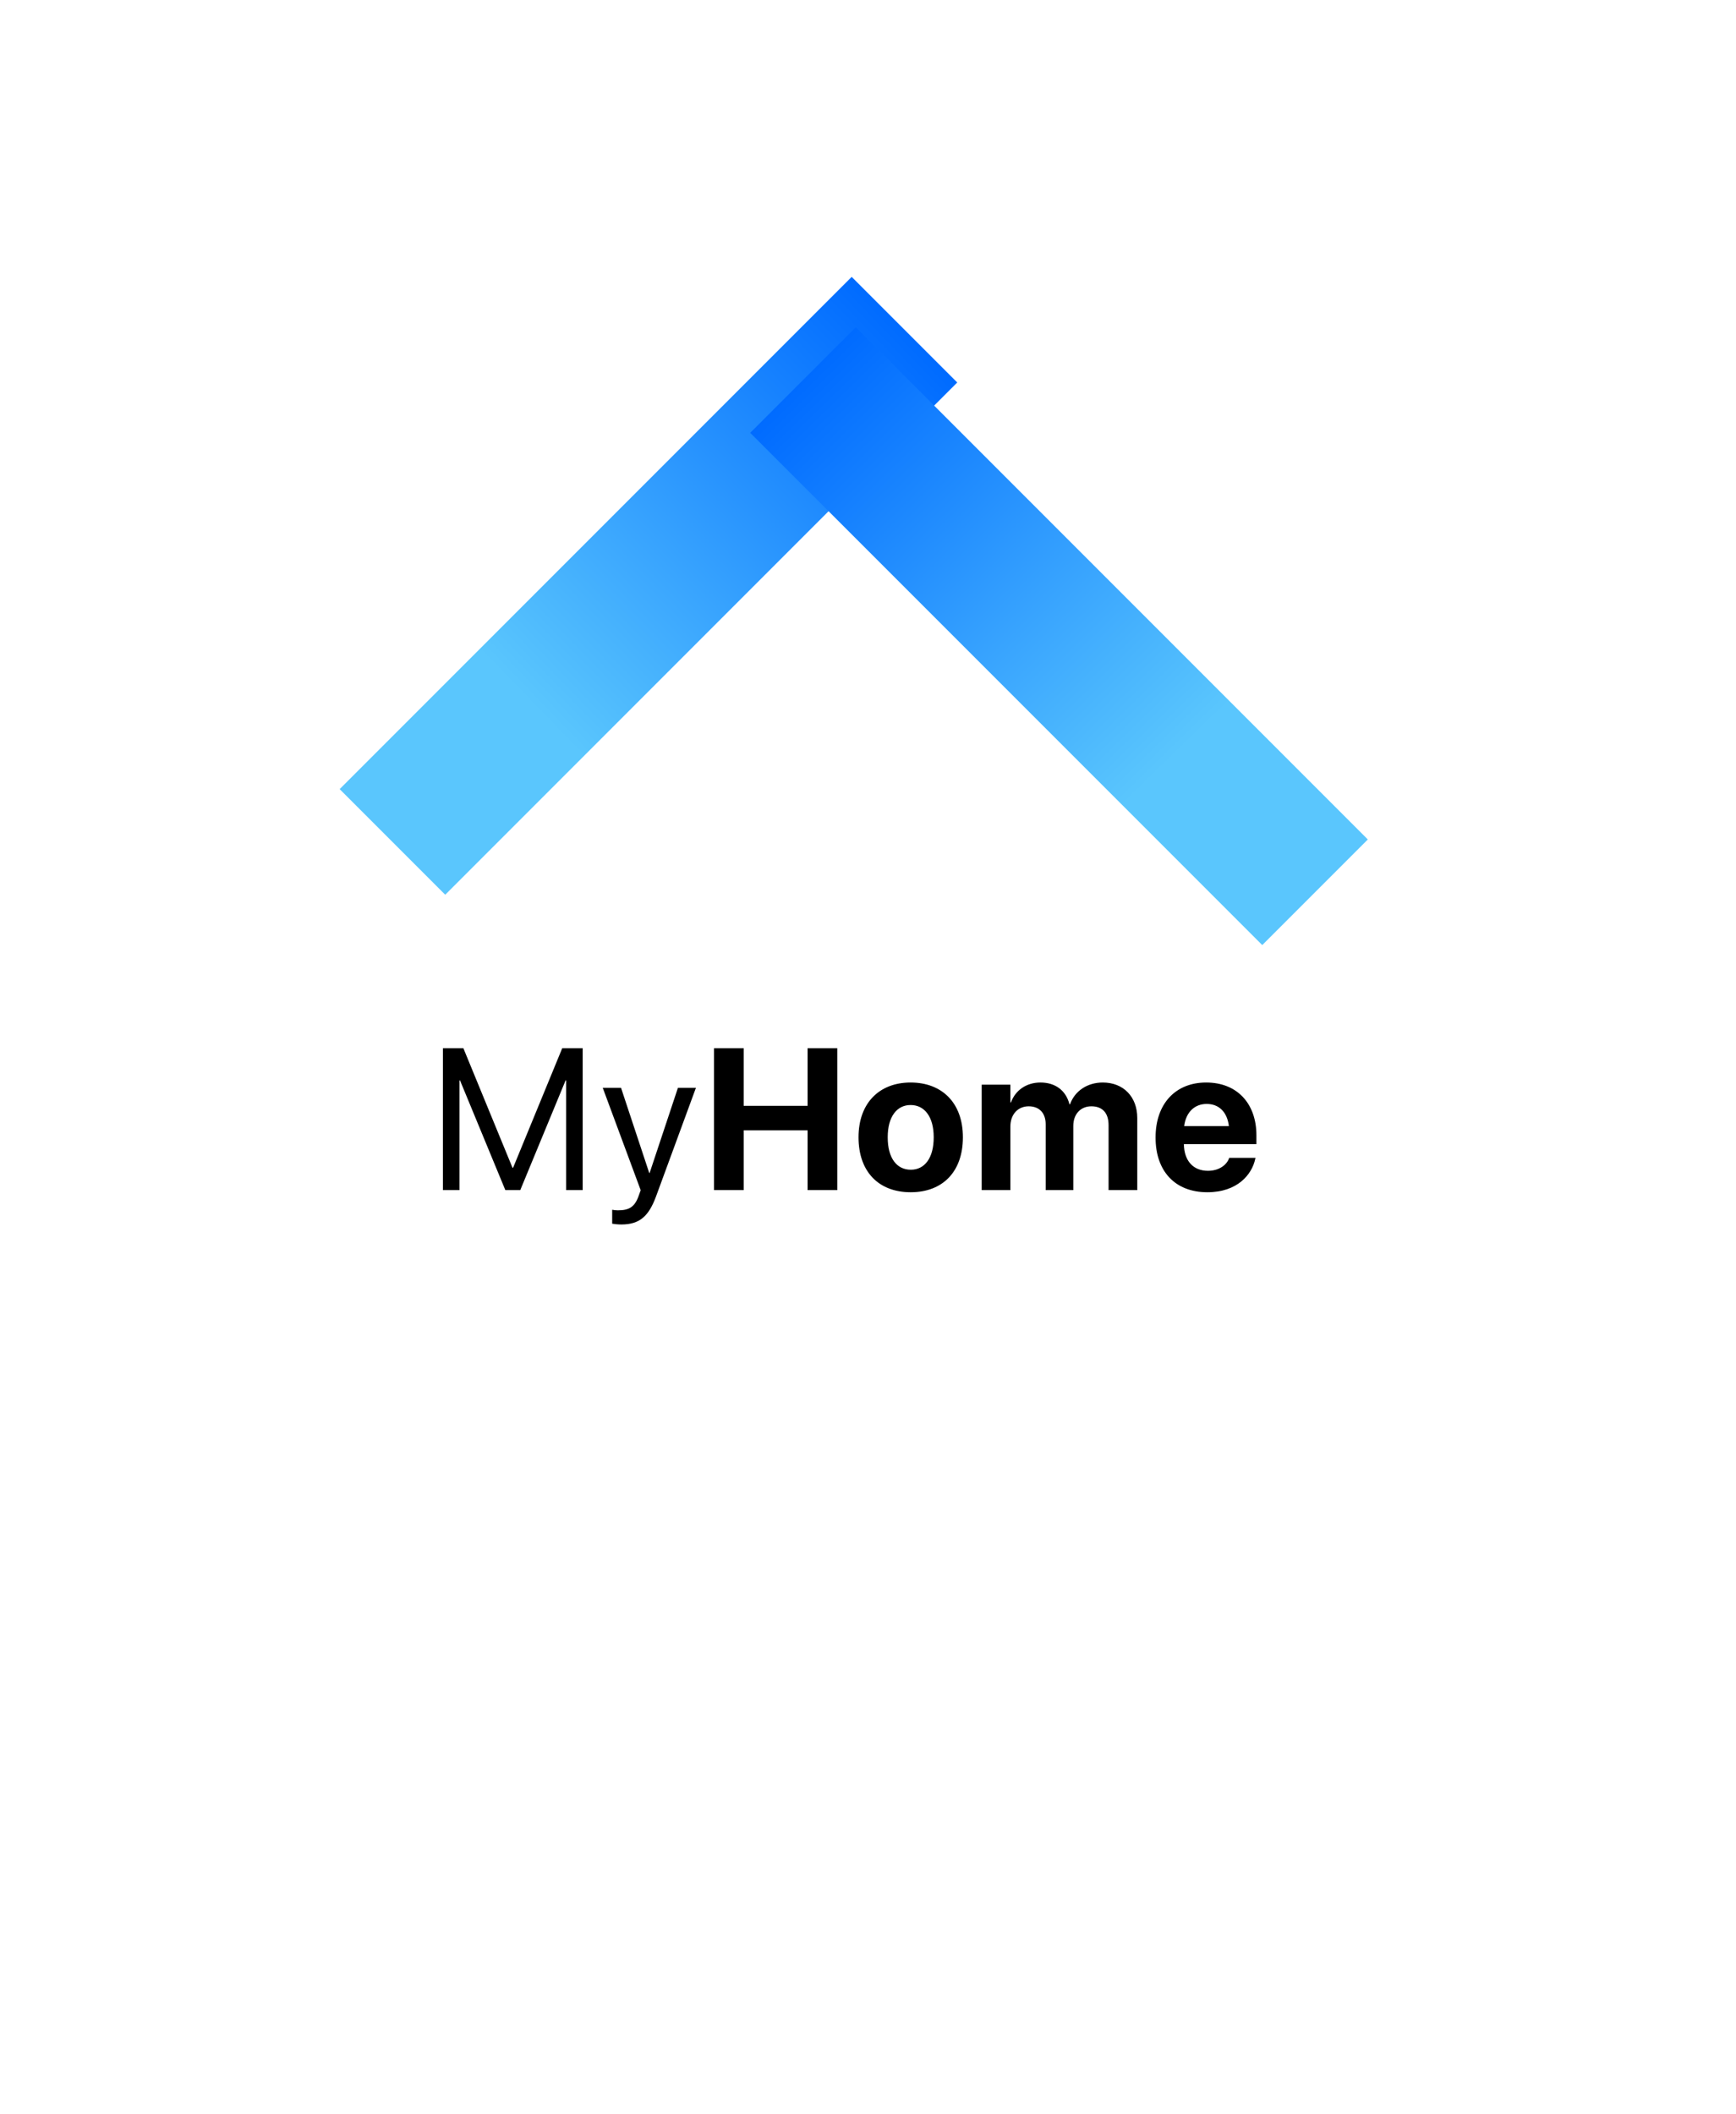 <svg width="138" height="168" viewBox="0 0 138 168" fill="none" xmlns="http://www.w3.org/2000/svg">
<g clip-path="url(#clip0_1_265)">
<path fill-rule="evenodd" clip-rule="evenodd" d="M86.163 0C98.21 0 104.232 0 110.717 2.05C117.797 4.627 123.373 10.203 125.95 17.283C128 23.767 128 29.791 128 41.837V78.163C128 90.21 128 96.232 125.95 102.717C123.373 109.797 117.797 115.373 110.717 117.949C104.232 120 98.21 120 86.163 120H49.837C37.79 120 31.767 120 25.283 117.949C18.203 115.373 12.627 109.797 10.05 102.717C8 96.232 8 90.21 8 78.163V41.837C8 29.791 8 23.767 10.05 17.283C12.627 10.203 18.203 4.627 25.283 2.05C31.767 0 37.79 0 49.837 0H86.163Z" fill="white"/>
<rect x="67.702" y="22" width="11.868" height="57.561" transform="rotate(45 67.702 22)" fill="url(#paint0_linear_1_265)"/>
<g filter="url(#filter0_d_1_265)">
<rect x="59.638" y="30.392" width="11.868" height="57.561" transform="rotate(-45 59.638 30.392)" fill="url(#paint1_linear_1_265)"/>
</g>
<path d="M35.209 94.561H36.522V85.85H36.569L40.17 94.561H41.358L44.959 85.85H45.006V94.561H46.319V83.287H44.694L40.787 92.787H40.74L36.834 83.287H35.209V94.561ZM49.391 97.295C50.86 97.295 51.571 96.624 52.149 95.069L55.321 86.436H53.891L51.641 93.202H51.61L49.368 86.436H47.914L50.93 94.569L50.766 95.03C50.438 95.952 49.961 96.17 49.102 96.17C48.938 96.17 48.782 96.147 48.664 96.124V97.233C48.836 97.264 49.125 97.295 49.391 97.295ZM56.76 94.561H59.12V89.811H64.198V94.561H66.557V83.287H64.198V87.866H59.12V83.287H56.76V94.561ZM72.395 94.733C74.926 94.733 76.543 93.108 76.543 90.374V90.358C76.543 87.647 74.895 86.014 72.387 86.014C69.887 86.014 68.247 87.662 68.247 90.358V90.374C68.247 93.1 69.848 94.733 72.395 94.733ZM72.403 92.944C71.278 92.944 70.567 92.014 70.567 90.374V90.358C70.567 88.741 71.286 87.803 72.387 87.803C73.497 87.803 74.223 88.741 74.223 90.358V90.374C74.223 92.006 73.512 92.944 72.403 92.944ZM78.038 94.561H80.319V89.506C80.319 88.561 80.905 87.905 81.772 87.905C82.616 87.905 83.124 88.436 83.124 89.334V94.561H85.319V89.467C85.319 88.537 85.889 87.905 86.757 87.905C87.639 87.905 88.124 88.436 88.124 89.405V94.561H90.405V88.834C90.405 87.147 89.303 86.014 87.663 86.014C86.436 86.014 85.436 86.686 85.061 87.741H85.014C84.733 86.639 83.882 86.014 82.71 86.014C81.585 86.014 80.71 86.639 80.366 87.592H80.319V86.186H78.038V94.561ZM95.977 94.733C98.368 94.733 99.524 93.319 99.782 92.084L99.805 91.999H97.712L97.696 92.045C97.532 92.514 96.962 93.03 96.024 93.03C94.86 93.03 94.133 92.249 94.11 90.912H99.876V90.209C99.876 87.678 98.337 86.014 95.883 86.014C93.43 86.014 91.86 87.717 91.86 90.381V90.389C91.86 93.069 93.415 94.733 95.977 94.733ZM95.922 87.717C96.868 87.717 97.547 88.319 97.688 89.475H94.133C94.282 88.342 94.985 87.717 95.922 87.717Z" fill="black"/>
<g filter="url(#filter1_d_1_265)">
<path d="M17.392 161H19.607V146.3H19.686L25.764 161H27.767L33.845 146.3H33.924V161H36.139V141.976H33.397L26.805 158.007H26.726L20.134 141.976H17.392V161ZM41.107 165.614C43.586 165.614 44.785 164.48 45.761 161.857L51.114 147.289H48.701L44.904 158.706H44.852L41.068 147.289H38.616L43.705 161.013L43.428 161.791C42.874 163.347 42.07 163.716 40.62 163.716C40.343 163.716 40.079 163.676 39.881 163.637V165.509C40.171 165.562 40.659 165.614 41.107 165.614ZM53.59 161H55.963V152.338H66.405V161H68.778V141.976H66.405V150.203H55.963V141.976H53.59V161ZM78.11 161.264C81.894 161.264 84.451 158.521 84.451 154.145V154.118C84.451 149.741 81.88 147.025 78.097 147.025C74.313 147.025 71.755 149.754 71.755 154.118V154.145C71.755 158.508 74.3 161.264 78.11 161.264ZM78.123 159.233C75.697 159.233 74.102 157.375 74.102 154.145V154.118C74.102 150.915 75.71 149.056 78.097 149.056C80.522 149.056 82.105 150.901 82.105 154.118V154.145C82.105 157.361 80.536 159.233 78.123 159.233ZM87.086 161H89.38V152.404C89.38 150.493 90.698 149.056 92.518 149.056C94.218 149.056 95.326 150.15 95.326 151.811V161H97.62V152.286C97.62 150.414 98.898 149.056 100.718 149.056C102.524 149.056 103.566 150.176 103.566 152.062V161H105.859V151.534C105.859 148.805 104.106 147.025 101.39 147.025C99.465 147.025 97.857 148.014 97.092 149.662H97.04C96.446 147.988 95.062 147.025 93.19 147.025C91.423 147.025 90.052 147.935 89.433 149.293H89.38V147.289H87.086V161ZM114.743 161.264C117.736 161.264 119.977 159.471 120.425 157.203L120.452 157.071H118.197L118.158 157.19C117.762 158.363 116.536 159.233 114.796 159.233C112.357 159.233 110.801 157.585 110.749 154.764H120.623V153.92C120.623 149.807 118.342 147.025 114.598 147.025C110.854 147.025 108.428 149.939 108.428 154.184V154.197C108.428 158.508 110.801 161.264 114.743 161.264ZM114.585 149.056C116.589 149.056 118.066 150.308 118.29 152.971H110.788C111.039 150.414 112.594 149.056 114.585 149.056Z" fill="white"/>
</g>
</g>
<defs>
<filter id="filter0_d_1_265" x="55.638" y="22" width="57.094" height="57.094" filterUnits="userSpaceOnUse" color-interpolation-filters="sRGB">
<feFlood flood-opacity="0" result="BackgroundImageFix"/>
<feColorMatrix in="SourceAlpha" type="matrix" values="0 0 0 0 0 0 0 0 0 0 0 0 0 0 0 0 0 0 127 0" result="hardAlpha"/>
<feOffset dy="4"/>
<feGaussianBlur stdDeviation="2"/>
<feComposite in2="hardAlpha" operator="out"/>
<feColorMatrix type="matrix" values="0 0 0 0 0 0 0 0 0 0 0 0 0 0 0 0 0 0 0.1 0"/>
<feBlend mode="normal" in2="BackgroundImageFix" result="effect1_dropShadow_1_265"/>
<feBlend mode="normal" in="SourceGraphic" in2="effect1_dropShadow_1_265" result="shape"/>
</filter>
<filter id="filter1_d_1_265" x="-12.608" y="111.976" width="163.231" height="83.638" filterUnits="userSpaceOnUse" color-interpolation-filters="sRGB">
<feFlood flood-opacity="0" result="BackgroundImageFix"/>
<feColorMatrix in="SourceAlpha" type="matrix" values="0 0 0 0 0 0 0 0 0 0 0 0 0 0 0 0 0 0 127 0" result="hardAlpha"/>
<feOffset/>
<feGaussianBlur stdDeviation="15"/>
<feColorMatrix type="matrix" values="0 0 0 0 0 0 0 0 0 0 0 0 0 0 0 0 0 0 0.5 0"/>
<feBlend mode="normal" in2="BackgroundImageFix" result="effect1_dropShadow_1_265"/>
<feBlend mode="normal" in="SourceGraphic" in2="effect1_dropShadow_1_265" result="shape"/>
</filter>
<linearGradient id="paint0_linear_1_265" x1="73.636" y1="22" x2="73.08" y2="64.031" gradientUnits="userSpaceOnUse">
<stop stop-color="#006BFF"/>
<stop offset="1" stop-color="#5AC6FD"/>
</linearGradient>
<linearGradient id="paint1_linear_1_265" x1="65.572" y1="30.392" x2="65.016" y2="72.423" gradientUnits="userSpaceOnUse">
<stop stop-color="#006BFF"/>
<stop offset="1" stop-color="#5AC6FD"/>
</linearGradient>
<clipPath id="clip0_1_265">
<rect width="138" height="168" fill="white"/>
</clipPath>
</defs>
</svg>
